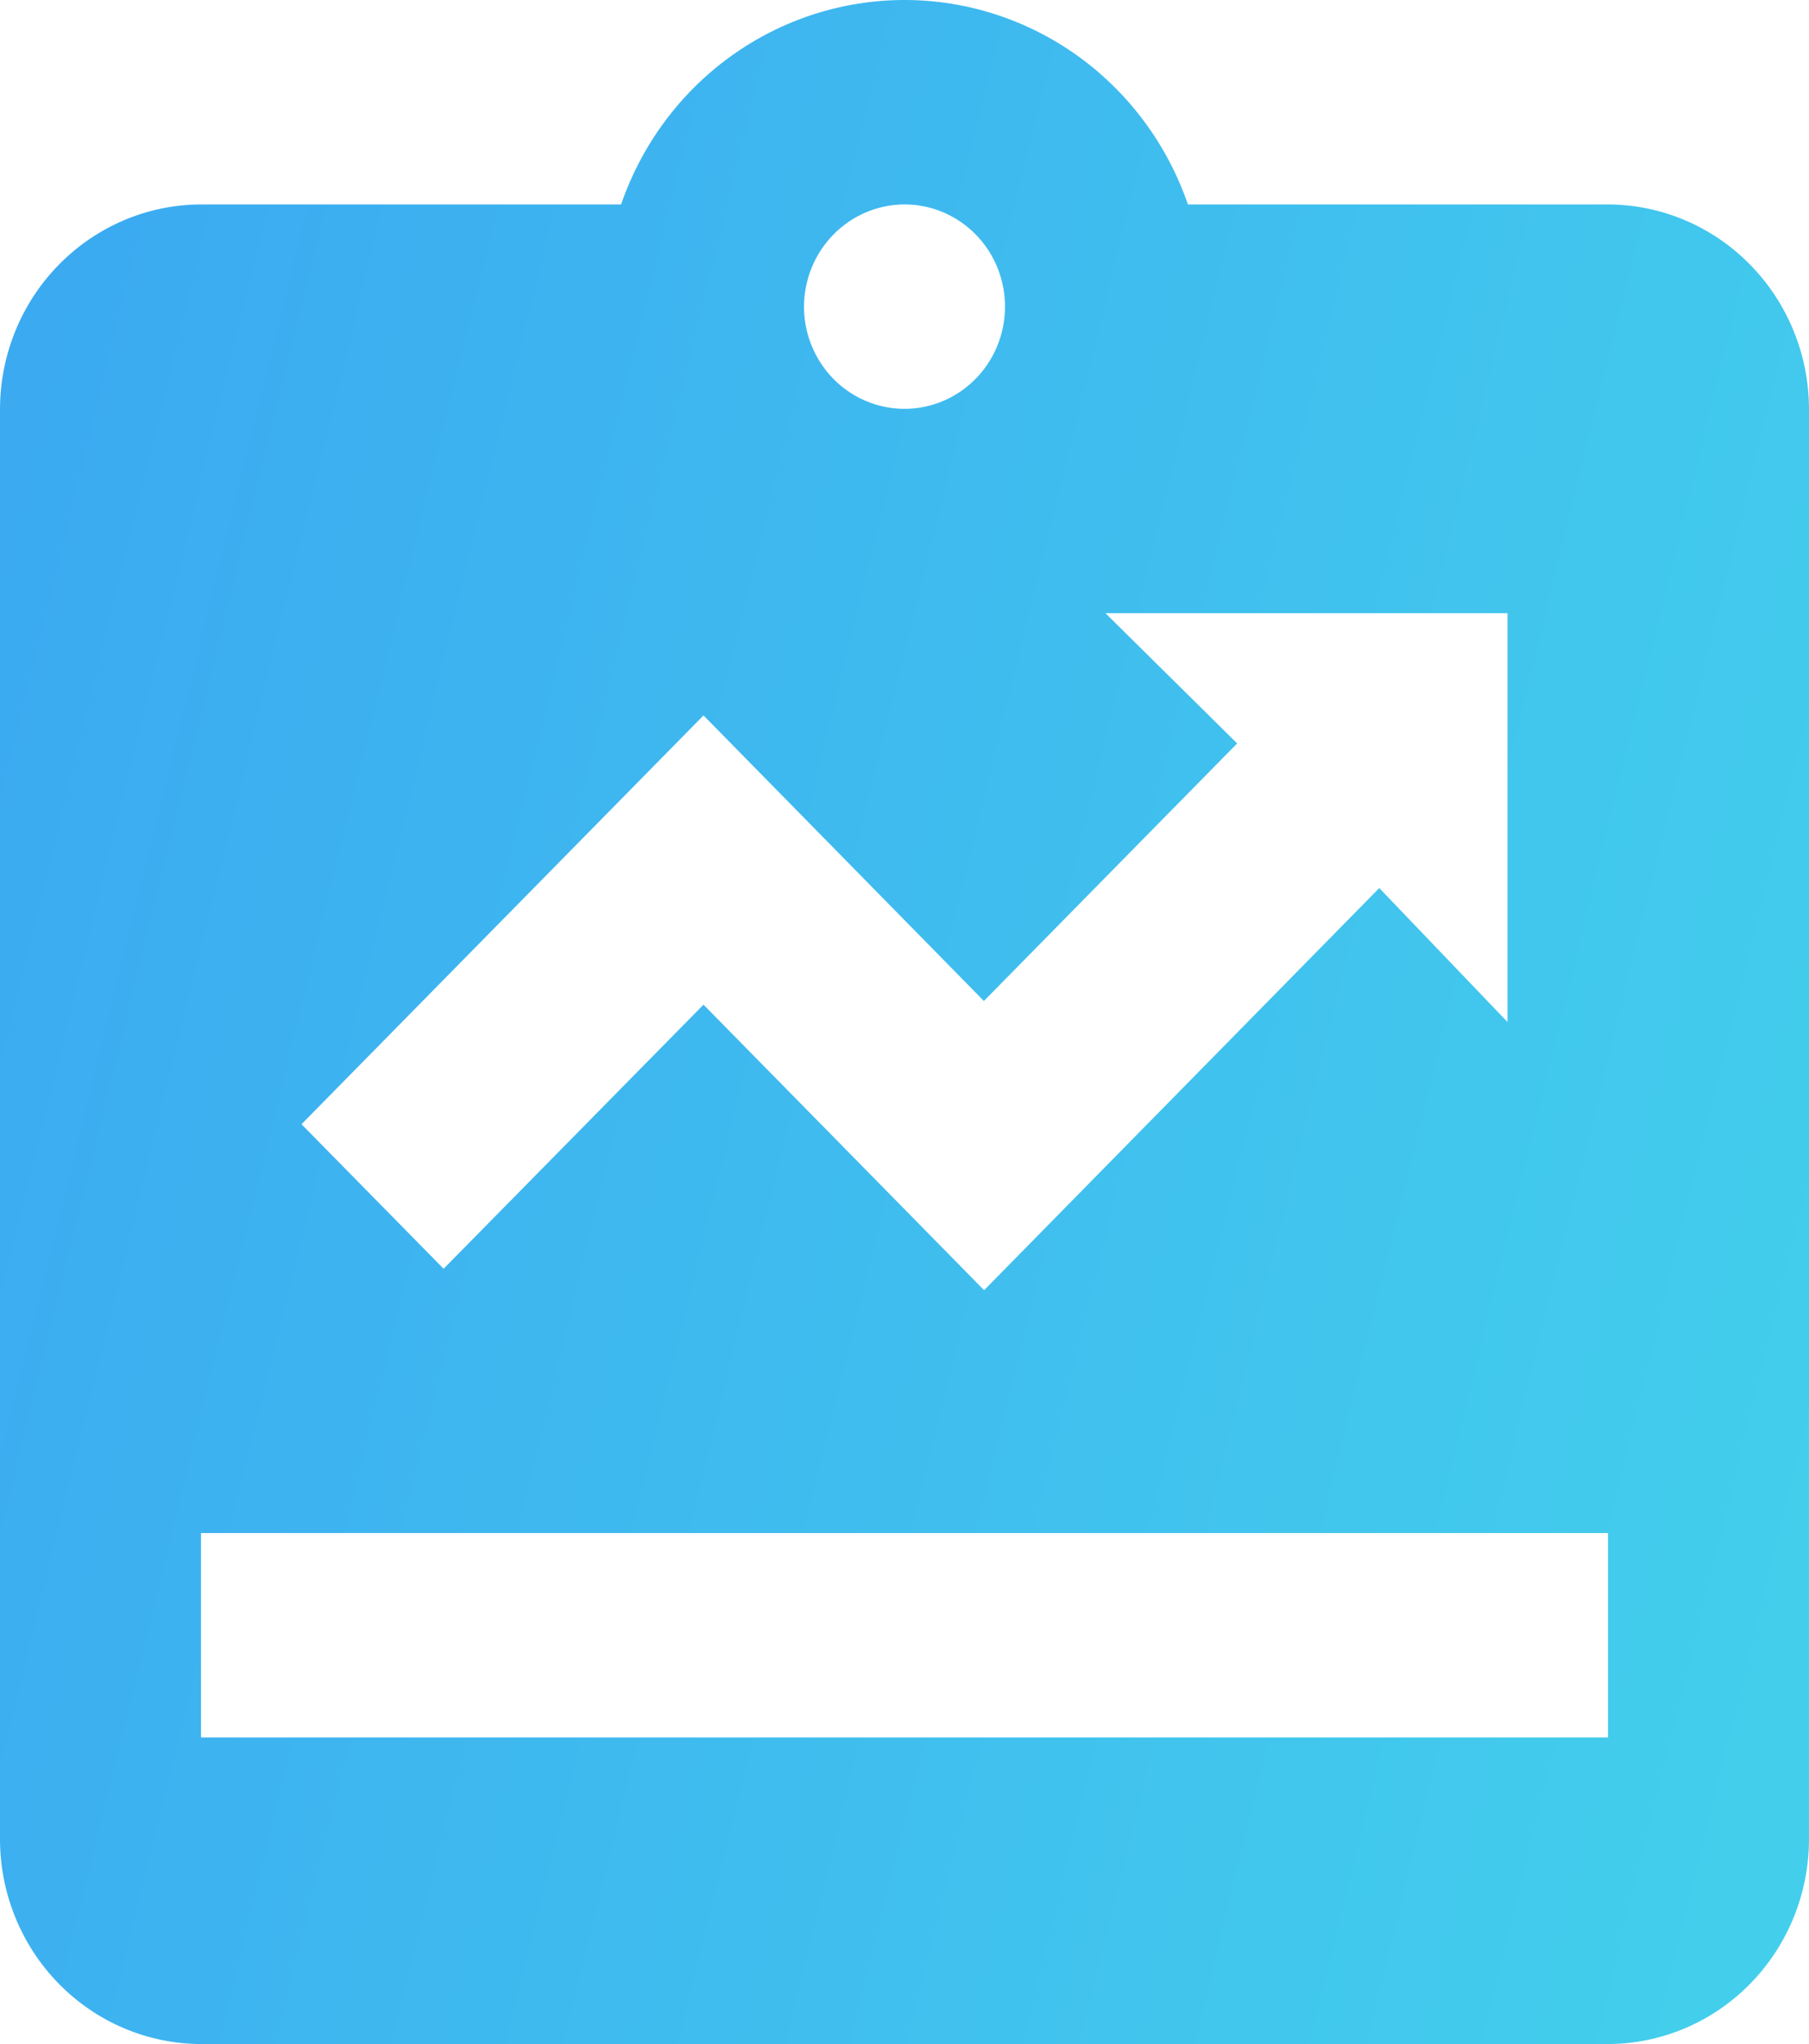 <svg xmlns="http://www.w3.org/2000/svg" width="54" height="61" viewBox="0 0 54 61" fill="none"><path d="M48 6.101H35.46C34.846 4.318 33.702 2.773 32.186 1.68C30.67 0.587 28.858 0 27 0C25.142 0 23.33 0.587 21.814 1.68C20.298 2.773 19.154 4.318 18.54 6.101H6C4.41 6.105 2.887 6.75 1.763 7.893C0.638 9.035 0.005 10.584 0 12.2V54.9C0.005 56.516 0.638 58.065 1.763 59.208C2.887 60.351 4.41 60.995 6 61H48C49.59 60.995 51.113 60.351 52.237 59.208C53.362 58.065 53.995 56.516 54 54.9V12.2C53.995 10.584 53.362 9.035 52.237 7.893C51.113 6.75 49.59 6.105 48 6.101ZM27 6.101C27.593 6.101 28.173 6.279 28.667 6.615C29.16 6.95 29.545 7.426 29.772 7.983C29.999 8.541 30.058 9.154 29.942 9.746C29.827 10.337 29.541 10.881 29.121 11.307C28.702 11.734 28.167 12.024 27.585 12.142C27.003 12.26 26.4 12.199 25.852 11.968C25.304 11.738 24.835 11.347 24.506 10.845C24.176 10.343 24 9.754 24 9.151C24.002 8.342 24.319 7.568 24.881 6.997C25.443 6.425 26.205 6.103 27 6.101ZM21 21.35L29.37 29.872L36.93 22.186L33 18.3H45V30.5L41.172 26.502L29.376 38.503L21 29.982L13.242 37.863L9 33.55L21 21.35ZM48 51.85H6V45.75H48V51.85Z" fill="url(#paint0_linear_244_3916)"></path><defs><linearGradient id="paint0_linear_244_3916" x1="-19.08" y1="-47.58" x2="103.752" y2="-17.418" gradientUnits="userSpaceOnUse"><stop stop-color="#3796F4"></stop><stop offset="1" stop-color="#47E2E9"></stop></linearGradient></defs></svg>
